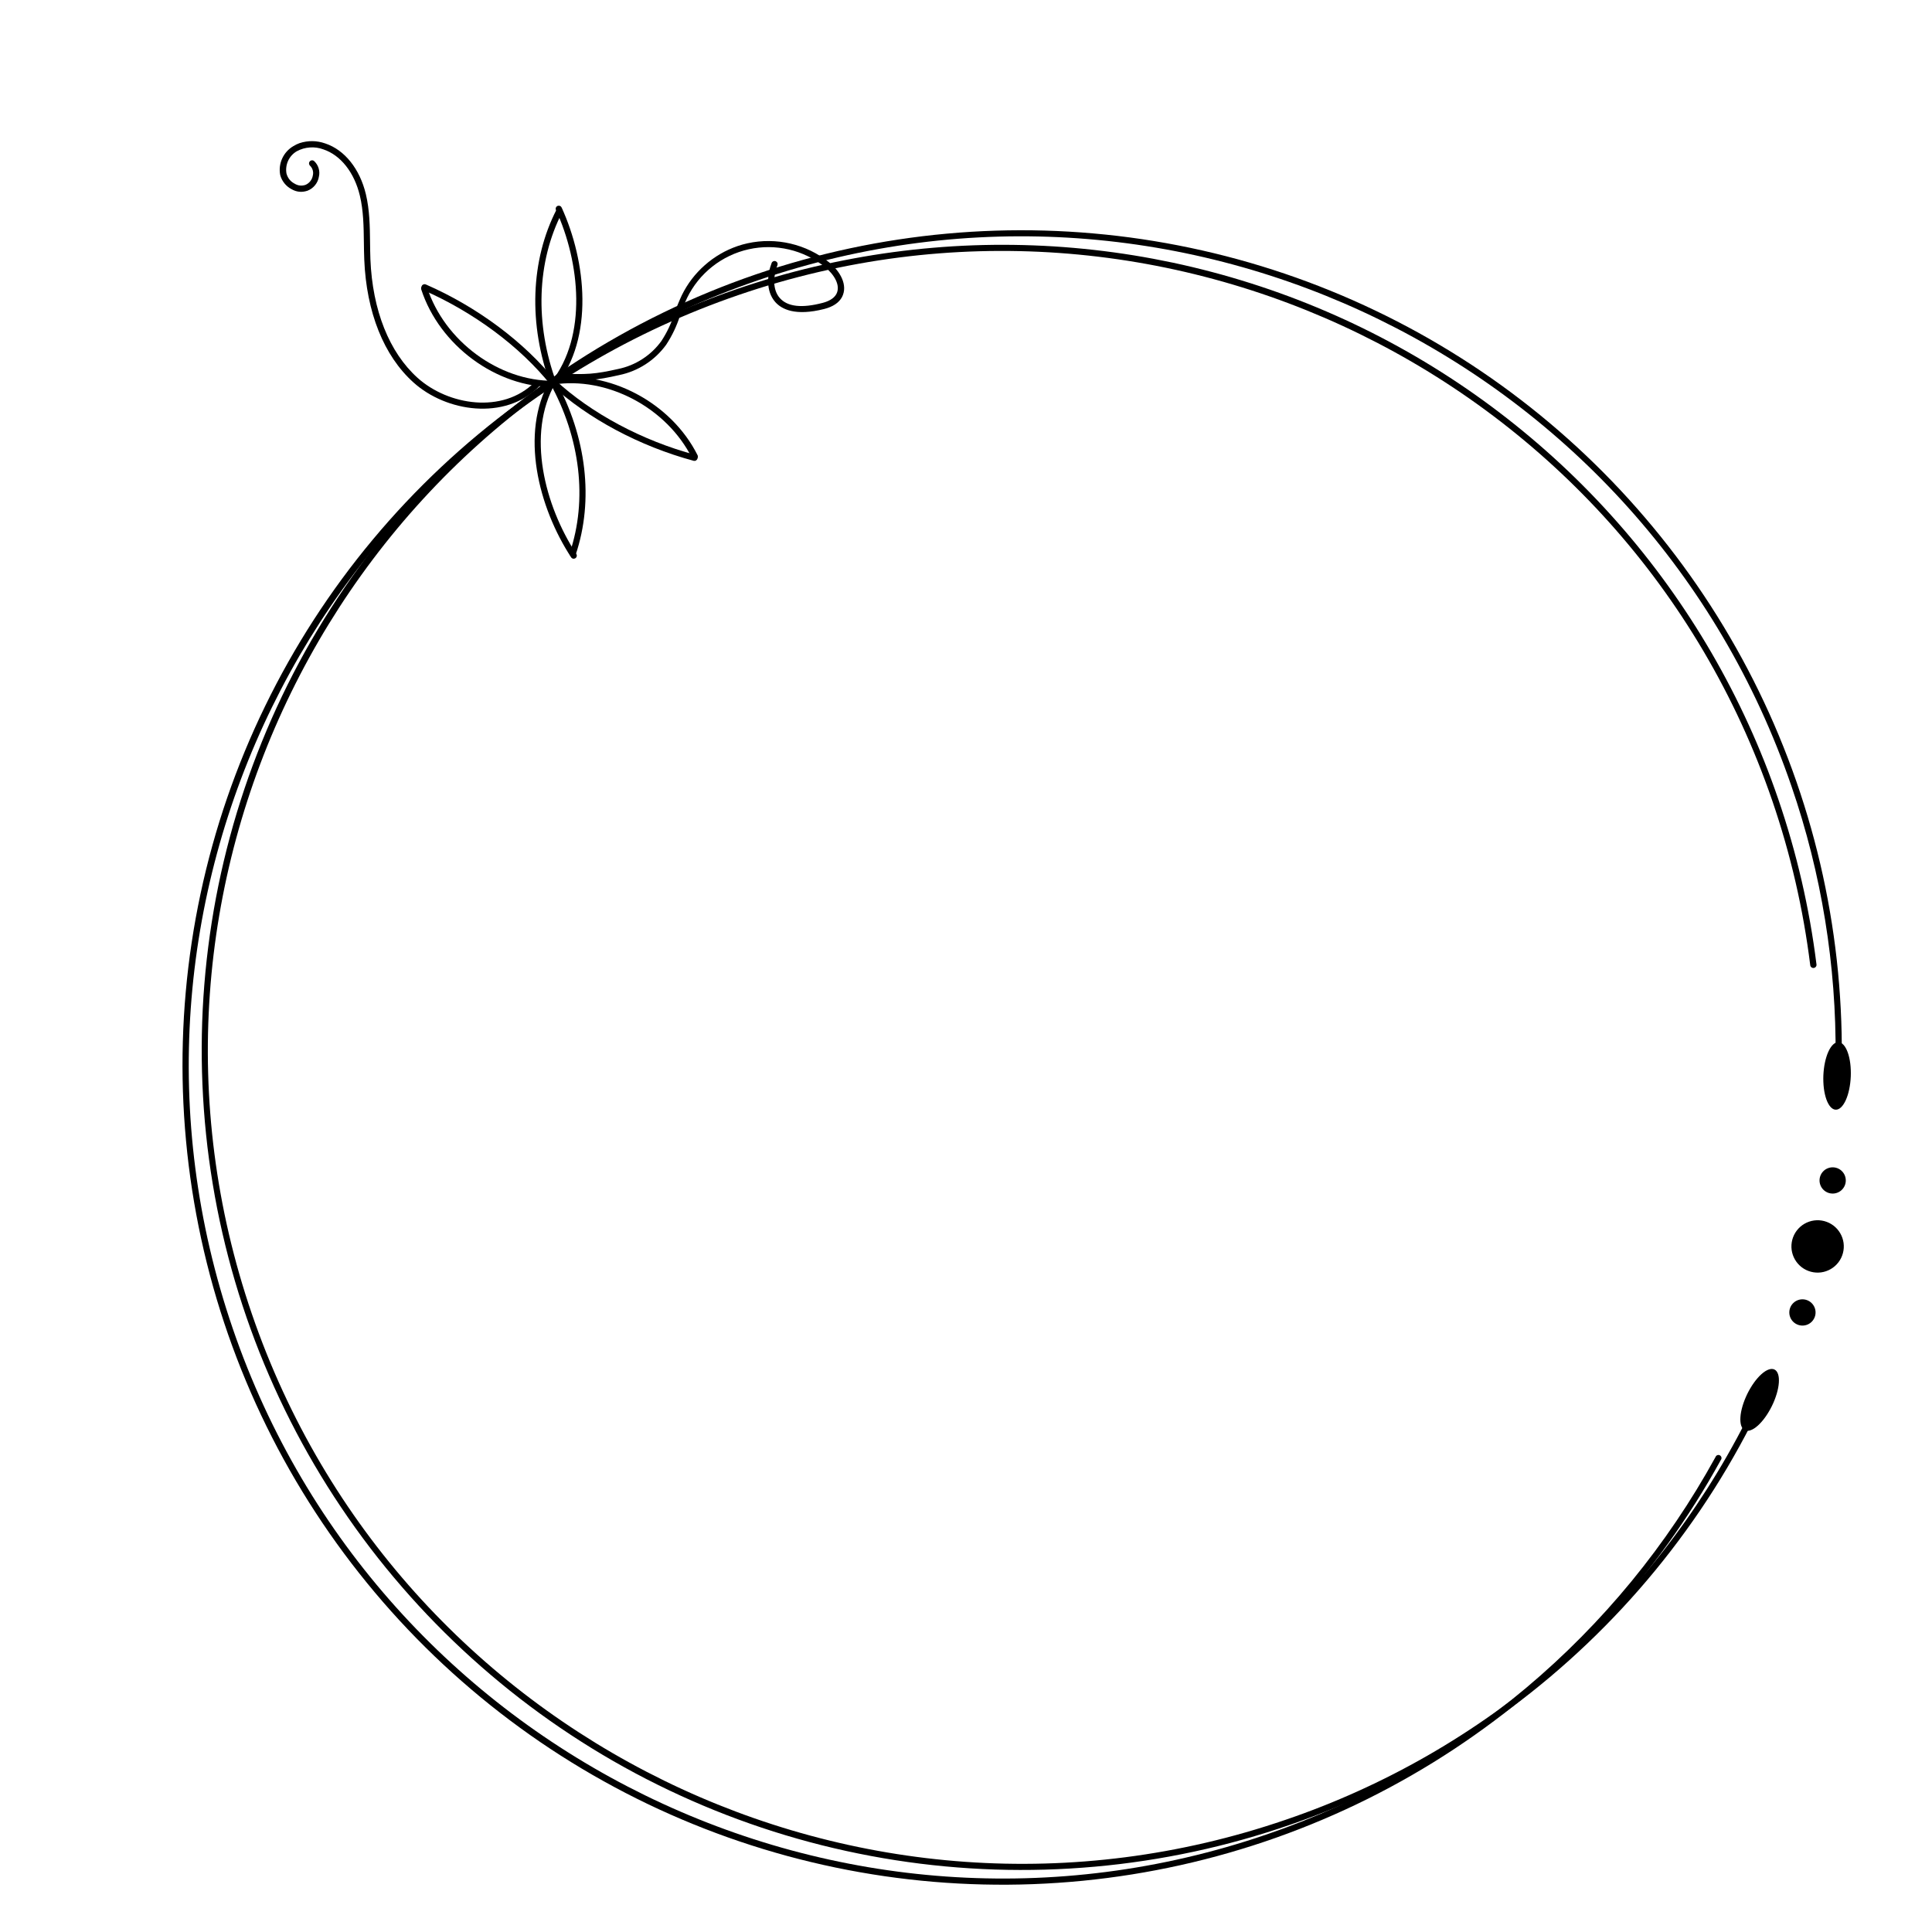 <svg xmlns="http://www.w3.org/2000/svg" xmlns:xlink="http://www.w3.org/1999/xlink" width="500" zoomAndPan="magnify" viewBox="0 0 375 375" height="500" preserveAspectRatio="xMidYMid meet" version="1.0"><defs><clipPath id="74ae5ab5f6"><path d="M 35 47 L 353 47 L 353 366 L 35 366 Z M 35 47 " clip-rule="nonzero"/></clipPath><clipPath id="e1382eae89"><path d="M 413.012 314.402 L 87.367 426.039 L -37.891 60.664 L 287.754 -50.977 Z M 413.012 314.402 " clip-rule="nonzero"/></clipPath><clipPath id="6db5b2799f"><path d="M 413.012 314.402 L 87.367 426.039 L -37.891 60.664 L 287.754 -50.977 Z M 413.012 314.402 " clip-rule="nonzero"/></clipPath><clipPath id="6fcb0f2b32"><path d="M 413.012 314.402 L 87.367 426.039 L -37.891 60.664 L 287.754 -50.977 Z M 413.012 314.402 " clip-rule="nonzero"/></clipPath><clipPath id="11f9e3d309"><path d="M 39 44 L 358 44 L 358 363 L 39 363 Z M 39 44 " clip-rule="nonzero"/></clipPath><clipPath id="7ba3232b8a"><path d="M 413.012 314.402 L 87.367 426.039 L -37.891 60.664 L 287.754 -50.977 Z M 413.012 314.402 " clip-rule="nonzero"/></clipPath><clipPath id="0f6aea5e09"><path d="M 413.012 314.402 L 87.367 426.039 L -37.891 60.664 L 287.754 -50.977 Z M 413.012 314.402 " clip-rule="nonzero"/></clipPath><clipPath id="e45439c4bd"><path d="M 413.012 314.402 L 87.367 426.039 L -37.891 60.664 L 287.754 -50.977 Z M 413.012 314.402 " clip-rule="nonzero"/></clipPath><clipPath id="398306c29b"><path d="M 337 265 L 346 265 L 346 278 L 337 278 Z M 337 265 " clip-rule="nonzero"/></clipPath><clipPath id="ffc7dc7ded"><path d="M 413.012 314.402 L 87.367 426.039 L -37.891 60.664 L 287.754 -50.977 Z M 413.012 314.402 " clip-rule="nonzero"/></clipPath><clipPath id="12e9ec50c5"><path d="M 413.012 314.402 L 87.367 426.039 L -37.891 60.664 L 287.754 -50.977 Z M 413.012 314.402 " clip-rule="nonzero"/></clipPath><clipPath id="9995878c67"><path d="M 413.012 314.402 L 87.367 426.039 L -37.891 60.664 L 287.754 -50.977 Z M 413.012 314.402 " clip-rule="nonzero"/></clipPath><clipPath id="14b0afaee0"><path d="M 353 202 L 360 202 L 360 216 L 353 216 Z M 353 202 " clip-rule="nonzero"/></clipPath><clipPath id="07aed1c46f"><path d="M 413.012 314.402 L 87.367 426.039 L -37.891 60.664 L 287.754 -50.977 Z M 413.012 314.402 " clip-rule="nonzero"/></clipPath><clipPath id="c2424c8479"><path d="M 413.012 314.402 L 87.367 426.039 L -37.891 60.664 L 287.754 -50.977 Z M 413.012 314.402 " clip-rule="nonzero"/></clipPath><clipPath id="846668243f"><path d="M 413.012 314.402 L 87.367 426.039 L -37.891 60.664 L 287.754 -50.977 Z M 413.012 314.402 " clip-rule="nonzero"/></clipPath><clipPath id="3d455bec04"><path d="M 347 236 L 358 236 L 358 248 L 347 248 Z M 347 236 " clip-rule="nonzero"/></clipPath><clipPath id="e4e37e6e74"><path d="M 413.012 314.402 L 87.367 426.039 L -37.891 60.664 L 287.754 -50.977 Z M 413.012 314.402 " clip-rule="nonzero"/></clipPath><clipPath id="e813afdc23"><path d="M 413.012 314.402 L 87.367 426.039 L -37.891 60.664 L 287.754 -50.977 Z M 413.012 314.402 " clip-rule="nonzero"/></clipPath><clipPath id="d320443888"><path d="M 413.012 314.402 L 87.367 426.039 L -37.891 60.664 L 287.754 -50.977 Z M 413.012 314.402 " clip-rule="nonzero"/></clipPath><clipPath id="c688ada049"><path d="M 347 252 L 353 252 L 353 258 L 347 258 Z M 347 252 " clip-rule="nonzero"/></clipPath><clipPath id="3b7353f21e"><path d="M 413.012 314.402 L 87.367 426.039 L -37.891 60.664 L 287.754 -50.977 Z M 413.012 314.402 " clip-rule="nonzero"/></clipPath><clipPath id="137965ccbf"><path d="M 413.012 314.402 L 87.367 426.039 L -37.891 60.664 L 287.754 -50.977 Z M 413.012 314.402 " clip-rule="nonzero"/></clipPath><clipPath id="63c444cd56"><path d="M 413.012 314.402 L 87.367 426.039 L -37.891 60.664 L 287.754 -50.977 Z M 413.012 314.402 " clip-rule="nonzero"/></clipPath><clipPath id="3fe45f7255"><path d="M 353 226 L 359 226 L 359 232 L 353 232 Z M 353 226 " clip-rule="nonzero"/></clipPath><clipPath id="023ecca223"><path d="M 413.012 314.402 L 87.367 426.039 L -37.891 60.664 L 287.754 -50.977 Z M 413.012 314.402 " clip-rule="nonzero"/></clipPath><clipPath id="3ebcce9900"><path d="M 413.012 314.402 L 87.367 426.039 L -37.891 60.664 L 287.754 -50.977 Z M 413.012 314.402 " clip-rule="nonzero"/></clipPath><clipPath id="4df8e78b81"><path d="M 413.012 314.402 L 87.367 426.039 L -37.891 60.664 L 287.754 -50.977 Z M 413.012 314.402 " clip-rule="nonzero"/></clipPath><clipPath id="612bd68e18"><path d="M 106 73 L 136 73 L 136 90 L 106 90 Z M 106 73 " clip-rule="nonzero"/></clipPath><clipPath id="395bf68e15"><path d="M 413.012 314.402 L 87.367 426.039 L -37.891 60.664 L 287.754 -50.977 Z M 413.012 314.402 " clip-rule="nonzero"/></clipPath><clipPath id="6eb7be4a4b"><path d="M 413.012 314.402 L 87.367 426.039 L -37.891 60.664 L 287.754 -50.977 Z M 413.012 314.402 " clip-rule="nonzero"/></clipPath><clipPath id="90aeff6f85"><path d="M 413.012 314.402 L 87.367 426.039 L -37.891 60.664 L 287.754 -50.977 Z M 413.012 314.402 " clip-rule="nonzero"/></clipPath><clipPath id="7cb314351a"><path d="M 106 73 L 114 73 L 114 109 L 106 109 Z M 106 73 " clip-rule="nonzero"/></clipPath><clipPath id="44da288bbd"><path d="M 413.012 314.402 L 87.367 426.039 L -37.891 60.664 L 287.754 -50.977 Z M 413.012 314.402 " clip-rule="nonzero"/></clipPath><clipPath id="ea10e80a9b"><path d="M 413.012 314.402 L 87.367 426.039 L -37.891 60.664 L 287.754 -50.977 Z M 413.012 314.402 " clip-rule="nonzero"/></clipPath><clipPath id="f5d625fb68"><path d="M 413.012 314.402 L 87.367 426.039 L -37.891 60.664 L 287.754 -50.977 Z M 413.012 314.402 " clip-rule="nonzero"/></clipPath><clipPath id="d54e19918e"><path d="M 103 73 L 112 73 L 112 109 L 103 109 Z M 103 73 " clip-rule="nonzero"/></clipPath><clipPath id="1cbdaeeb48"><path d="M 413.012 314.402 L 87.367 426.039 L -37.891 60.664 L 287.754 -50.977 Z M 413.012 314.402 " clip-rule="nonzero"/></clipPath><clipPath id="0913d959e7"><path d="M 413.012 314.402 L 87.367 426.039 L -37.891 60.664 L 287.754 -50.977 Z M 413.012 314.402 " clip-rule="nonzero"/></clipPath><clipPath id="ceb9855a31"><path d="M 413.012 314.402 L 87.367 426.039 L -37.891 60.664 L 287.754 -50.977 Z M 413.012 314.402 " clip-rule="nonzero"/></clipPath><clipPath id="5c6a032408"><path d="M 81 55 L 109 55 L 109 76 L 81 76 Z M 81 55 " clip-rule="nonzero"/></clipPath><clipPath id="65fd35d0cb"><path d="M 413.012 314.402 L 87.367 426.039 L -37.891 60.664 L 287.754 -50.977 Z M 413.012 314.402 " clip-rule="nonzero"/></clipPath><clipPath id="95ee160010"><path d="M 413.012 314.402 L 87.367 426.039 L -37.891 60.664 L 287.754 -50.977 Z M 413.012 314.402 " clip-rule="nonzero"/></clipPath><clipPath id="2d72b2fcee"><path d="M 413.012 314.402 L 87.367 426.039 L -37.891 60.664 L 287.754 -50.977 Z M 413.012 314.402 " clip-rule="nonzero"/></clipPath><clipPath id="e36f2372d2"><path d="M 103 40 L 110 40 L 110 76 L 103 76 Z M 103 40 " clip-rule="nonzero"/></clipPath><clipPath id="642f79c8c4"><path d="M 413.012 314.402 L 87.367 426.039 L -37.891 60.664 L 287.754 -50.977 Z M 413.012 314.402 " clip-rule="nonzero"/></clipPath><clipPath id="01edfe266c"><path d="M 413.012 314.402 L 87.367 426.039 L -37.891 60.664 L 287.754 -50.977 Z M 413.012 314.402 " clip-rule="nonzero"/></clipPath><clipPath id="faaf7bc401"><path d="M 413.012 314.402 L 87.367 426.039 L -37.891 60.664 L 287.754 -50.977 Z M 413.012 314.402 " clip-rule="nonzero"/></clipPath><clipPath id="363fab3144"><path d="M 106 39 L 114 39 L 114 76 L 106 76 Z M 106 39 " clip-rule="nonzero"/></clipPath><clipPath id="44d9040c2d"><path d="M 413.012 314.402 L 87.367 426.039 L -37.891 60.664 L 287.754 -50.977 Z M 413.012 314.402 " clip-rule="nonzero"/></clipPath><clipPath id="0a14330f96"><path d="M 413.012 314.402 L 87.367 426.039 L -37.891 60.664 L 287.754 -50.977 Z M 413.012 314.402 " clip-rule="nonzero"/></clipPath><clipPath id="f540a54f10"><path d="M 413.012 314.402 L 87.367 426.039 L -37.891 60.664 L 287.754 -50.977 Z M 413.012 314.402 " clip-rule="nonzero"/></clipPath><clipPath id="50d7d01cc6"><path d="M 54 27 L 105 27 L 105 80 L 54 80 Z M 54 27 " clip-rule="nonzero"/></clipPath><clipPath id="6d73c3ddeb"><path d="M 413.012 314.402 L 87.367 426.039 L -37.891 60.664 L 287.754 -50.977 Z M 413.012 314.402 " clip-rule="nonzero"/></clipPath><clipPath id="2d8a523219"><path d="M 413.012 314.402 L 87.367 426.039 L -37.891 60.664 L 287.754 -50.977 Z M 413.012 314.402 " clip-rule="nonzero"/></clipPath><clipPath id="dea998e10f"><path d="M 413.012 314.402 L 87.367 426.039 L -37.891 60.664 L 287.754 -50.977 Z M 413.012 314.402 " clip-rule="nonzero"/></clipPath><clipPath id="8196f30e4e"><path d="M 107 46 L 164 46 L 164 74 L 107 74 Z M 107 46 " clip-rule="nonzero"/></clipPath><clipPath id="56a568614d"><path d="M 413.012 314.402 L 87.367 426.039 L -37.891 60.664 L 287.754 -50.977 Z M 413.012 314.402 " clip-rule="nonzero"/></clipPath><clipPath id="d2a33cc117"><path d="M 413.012 314.402 L 87.367 426.039 L -37.891 60.664 L 287.754 -50.977 Z M 413.012 314.402 " clip-rule="nonzero"/></clipPath><clipPath id="8df6f6aa01"><path d="M 413.012 314.402 L 87.367 426.039 L -37.891 60.664 L 287.754 -50.977 Z M 413.012 314.402 " clip-rule="nonzero"/></clipPath></defs><g clip-path="url(#74ae5ab5f6)"><g clip-path="url(#e1382eae89)"><g clip-path="url(#6db5b2799f)"><g clip-path="url(#6fcb0f2b32)"><path fill="#000000" d="M 142.984 56.117 C 145.449 55.273 147.934 54.488 150.434 53.766 C 152.938 53.043 155.457 52.383 157.988 51.785 C 160.523 51.184 163.074 50.648 165.633 50.176 C 168.195 49.699 170.766 49.289 173.348 48.941 C 175.93 48.594 178.516 48.309 181.113 48.09 C 183.707 47.867 186.305 47.711 188.91 47.617 C 191.512 47.523 194.117 47.496 196.719 47.531 C 199.324 47.566 201.926 47.664 204.527 47.824 C 207.125 47.988 209.719 48.215 212.309 48.504 C 214.895 48.793 217.477 49.148 220.047 49.562 C 222.617 49.98 225.176 50.461 227.727 51 C 230.273 51.543 232.805 52.148 235.324 52.816 C 237.84 53.48 240.34 54.211 242.824 55 C 245.305 55.789 247.766 56.637 250.207 57.547 C 252.648 58.457 255.062 59.426 257.457 60.457 C 259.852 61.484 262.215 62.57 264.555 63.715 C 266.895 64.859 269.203 66.062 271.484 67.32 C 273.766 68.578 276.016 69.895 278.23 71.262 C 280.445 72.629 282.625 74.055 284.773 75.527 C 286.918 77.004 289.027 78.531 291.098 80.113 C 293.168 81.691 295.199 83.32 297.191 85 C 299.184 86.68 301.133 88.406 303.039 90.18 C 304.945 91.953 306.805 93.773 308.625 95.641 C 310.441 97.508 312.211 99.418 313.934 101.371 C 315.656 103.324 317.332 105.316 318.957 107.352 C 320.582 109.387 322.156 111.461 323.68 113.574 C 325.203 115.688 326.672 117.836 328.09 120.02 C 329.508 122.207 330.871 124.422 332.184 126.676 C 333.492 128.926 334.742 131.211 335.941 133.523 C 337.137 135.836 338.277 138.176 339.359 140.547 C 340.441 142.914 341.465 145.309 342.43 147.73 C 343.395 150.148 344.297 152.59 345.141 155.055 C 348.73 165.512 351.211 176.223 352.578 187.191 C 352.602 187.359 352.559 187.512 352.457 187.645 C 352.355 187.777 352.219 187.855 352.051 187.879 C 351.883 187.898 351.734 187.859 351.598 187.754 C 351.465 187.652 351.387 187.516 351.367 187.348 C 350.012 176.461 347.562 165.824 344.008 155.445 C 315.766 73.059 225.758 29.012 143.375 57.254 C 60.988 85.496 16.941 175.504 45.184 257.887 C 73.426 340.27 163.434 384.32 245.816 356.078 C 250.414 354.508 254.93 352.727 259.359 350.738 C 263.793 348.75 268.121 346.562 272.352 344.172 C 276.582 341.785 280.691 339.207 284.684 336.438 C 288.672 333.668 292.527 330.723 296.246 327.594 C 299.965 324.469 303.531 321.18 306.945 317.723 C 310.359 314.27 313.605 310.664 316.688 306.91 C 319.766 303.152 322.668 299.262 325.387 295.238 C 328.109 291.215 330.637 287.074 332.977 282.816 C 333.004 282.734 333.051 282.66 333.109 282.594 C 333.172 282.531 333.246 282.48 333.328 282.449 C 333.41 282.418 333.496 282.406 333.586 282.41 C 333.672 282.418 333.758 282.441 333.832 282.484 C 333.91 282.527 333.977 282.586 334.027 282.656 C 334.082 282.73 334.117 282.809 334.133 282.895 C 334.148 282.984 334.145 283.07 334.125 283.156 C 334.102 283.242 334.062 283.32 334.008 283.387 C 332.457 286.207 330.824 288.977 329.105 291.695 C 327.387 294.414 325.586 297.078 323.707 299.688 C 321.828 302.297 319.871 304.848 317.836 307.34 C 315.801 309.832 313.691 312.258 311.512 314.621 C 309.328 316.984 307.078 319.281 304.758 321.508 C 302.438 323.734 300.051 325.891 297.598 327.973 C 295.148 330.055 292.637 332.059 290.062 333.988 C 287.488 335.918 284.859 337.77 282.176 339.539 C 279.488 341.312 276.754 343 273.965 344.602 C 271.176 346.207 268.344 347.727 265.465 349.16 C 262.582 350.594 259.664 351.938 256.703 353.191 C 253.742 354.449 250.742 355.613 247.711 356.688 C 244.68 357.762 241.617 358.742 238.527 359.629 C 235.434 360.52 232.32 361.312 229.18 362.012 C 226.039 362.711 222.883 363.316 219.707 363.824 C 216.531 364.332 213.344 364.742 210.141 365.059 C 206.941 365.371 203.73 365.59 200.52 365.711 C 197.305 365.832 194.09 365.852 190.875 365.777 C 187.656 365.703 184.445 365.531 181.242 365.262 C 178.035 364.992 174.844 364.625 171.66 364.164 C 168.477 363.699 165.309 363.141 162.16 362.484 C 159.012 361.832 155.887 361.082 152.781 360.238 C 149.68 359.391 146.602 358.453 143.555 357.422 C 140.508 356.391 137.496 355.27 134.52 354.055 C 131.539 352.844 128.602 351.539 125.699 350.148 C 122.801 348.754 119.945 347.277 117.137 345.711 C 114.324 344.148 111.566 342.5 108.855 340.766 C 106.145 339.035 103.488 337.223 100.891 335.328 C 98.289 333.434 95.75 331.465 93.27 329.418 C 90.789 327.367 88.371 325.25 86.02 323.055 C 83.668 320.859 81.383 318.598 79.168 316.266 C 76.953 313.934 74.812 311.535 72.742 309.074 C 70.672 306.609 68.68 304.086 66.762 301.504 C 64.844 298.922 63.008 296.281 61.254 293.59 C 59.496 290.895 57.824 288.148 56.23 285.352 C 54.641 282.555 53.137 279.715 51.719 276.828 C 50.301 273.941 48.973 271.012 47.734 268.047 C 46.492 265.078 45.344 262.074 44.285 259.039 C 43.227 256 42.262 252.934 41.387 249.836 C 40.516 246.742 39.738 243.621 39.055 240.48 C 38.371 237.336 37.785 234.176 37.293 230.996 C 36.801 227.816 36.406 224.625 36.109 221.426 C 35.809 218.223 35.609 215.012 35.504 211.797 C 35.402 208.582 35.395 205.367 35.488 202.152 C 35.578 198.938 35.766 195.727 36.055 192.523 C 36.34 189.32 36.723 186.129 37.203 182.949 C 37.68 179.766 38.258 176.605 38.93 173.457 C 39.598 170.312 40.367 167.191 41.227 164.09 C 42.086 160.992 43.039 157.922 44.086 154.879 C 45.133 151.84 46.273 148.832 47.5 145.859 C 48.73 142.887 50.047 139.953 51.457 137.062 C 52.863 134.168 54.355 131.32 55.934 128.52 C 57.516 125.719 59.176 122.965 60.922 120.266 C 62.672 117.562 64.496 114.918 66.402 112.328 C 68.309 109.738 70.293 107.207 72.355 104.738 C 74.414 102.266 76.547 99.863 78.754 97.52 C 80.961 95.18 83.234 92.91 85.578 90.707 C 87.922 88.504 90.332 86.371 92.805 84.316 C 95.277 82.258 97.809 80.281 100.402 78.375 C 102.996 76.473 105.645 74.648 108.348 72.906 C 111.051 71.164 113.805 69.504 116.609 67.93 C 119.414 66.355 122.262 64.863 125.156 63.461 C 128.051 62.059 130.984 60.746 133.961 59.52 C 136.934 58.297 139.941 57.16 142.984 56.117 Z M 142.984 56.117 " fill-opacity="1" fill-rule="nonzero"/></g></g></g></g><g clip-path="url(#11f9e3d309)"><g clip-path="url(#7ba3232b8a)"><g clip-path="url(#0f6aea5e09)"><g clip-path="url(#e45439c4bd)"><path fill="#000000" d="M 146.691 53.266 C 149.688 52.238 152.711 51.305 155.766 50.461 C 158.82 49.613 161.895 48.859 164.992 48.199 C 168.09 47.539 171.207 46.969 174.336 46.496 C 177.469 46.02 180.613 45.637 183.766 45.352 C 186.922 45.062 190.082 44.867 193.25 44.77 C 196.414 44.668 199.582 44.664 202.75 44.754 C 205.914 44.844 209.074 45.027 212.23 45.309 C 215.387 45.586 218.531 45.957 221.664 46.422 C 224.797 46.891 227.914 47.449 231.016 48.102 C 234.113 48.754 237.191 49.496 240.25 50.332 C 243.305 51.168 246.332 52.094 249.332 53.109 C 252.332 54.125 255.301 55.23 258.234 56.426 C 261.168 57.617 264.066 58.898 266.922 60.266 C 269.781 61.629 272.598 63.082 275.367 64.613 C 278.141 66.148 280.863 67.766 283.539 69.461 C 286.215 71.156 288.836 72.934 291.406 74.785 C 293.973 76.641 296.484 78.566 298.941 80.57 C 301.395 82.574 303.785 84.648 306.117 86.793 C 308.445 88.941 310.711 91.152 312.91 93.434 C 315.109 95.715 317.234 98.059 319.293 100.469 C 321.352 102.875 323.336 105.344 325.25 107.871 C 327.16 110.395 328.992 112.977 330.75 115.613 C 332.508 118.25 334.184 120.934 335.781 123.672 C 337.379 126.406 338.891 129.188 340.324 132.016 C 341.754 134.84 343.098 137.707 344.359 140.613 C 345.617 143.52 346.789 146.461 347.875 149.438 C 348.961 152.414 349.953 155.422 350.859 158.457 C 351.766 161.492 352.578 164.555 353.301 167.637 C 354.023 170.723 354.652 173.824 355.188 176.945 C 355.727 180.07 356.168 183.203 356.52 186.352 C 356.867 189.5 357.125 192.656 357.285 195.82 C 357.449 198.984 357.516 202.148 357.488 205.316 C 357.484 205.484 357.426 205.625 357.309 205.742 C 357.188 205.855 357.047 205.914 356.879 205.914 C 356.715 205.91 356.574 205.852 356.457 205.73 C 356.34 205.613 356.285 205.473 356.285 205.305 C 356.371 196.344 355.691 187.438 354.254 178.59 C 352.816 169.742 350.641 161.082 347.723 152.605 C 319.48 70.219 229.473 26.172 147.09 54.414 C 64.707 82.656 20.645 172.648 48.887 255.031 C 77.129 337.418 167.133 381.469 249.523 353.223 C 254.305 351.594 259 349.738 263.602 347.656 C 268.207 345.574 272.699 343.277 277.082 340.762 C 281.465 338.246 285.715 335.527 289.836 332.602 C 293.957 329.676 297.926 326.559 301.746 323.25 C 305.566 319.945 309.219 316.461 312.699 312.801 C 316.184 309.141 319.484 305.32 322.598 301.34 C 325.715 297.363 328.629 293.242 331.348 288.984 C 334.066 284.723 336.57 280.344 338.867 275.844 C 338.941 275.695 339.059 275.594 339.215 275.543 C 339.375 275.492 339.527 275.504 339.676 275.582 C 339.82 275.656 339.922 275.773 339.973 275.93 C 340.023 276.09 340.012 276.242 339.934 276.387 C 338.457 279.273 336.891 282.109 335.242 284.898 C 333.59 287.688 331.855 290.422 330.035 293.105 C 328.219 295.785 326.32 298.41 324.34 300.977 C 322.363 303.543 320.309 306.047 318.176 308.488 C 316.043 310.93 313.84 313.305 311.562 315.609 C 309.285 317.918 306.941 320.152 304.527 322.316 C 302.117 324.48 299.641 326.566 297.098 328.578 C 294.559 330.59 291.957 332.523 289.297 334.375 C 286.641 336.23 283.926 338 281.16 339.688 C 278.395 341.375 275.578 342.977 272.711 344.488 C 269.848 346.004 266.941 347.434 263.988 348.77 C 261.035 350.105 258.047 351.355 255.02 352.508 C 251.988 353.664 248.93 354.727 245.836 355.691 C 242.742 356.66 239.625 357.535 236.477 358.312 C 233.332 359.09 230.164 359.77 226.977 360.352 C 223.789 360.938 220.586 361.422 217.371 361.812 C 214.152 362.199 210.926 362.488 207.691 362.68 C 204.457 362.871 201.219 362.965 197.977 362.957 C 194.734 362.953 191.5 362.848 188.266 362.641 C 185.031 362.438 181.805 362.133 178.59 361.734 C 175.371 361.332 172.172 360.832 168.988 360.234 C 165.801 359.637 162.637 358.945 159.496 358.156 C 156.352 357.363 153.234 356.48 150.145 355.5 C 147.059 354.52 144 353.445 140.977 352.277 C 137.953 351.109 134.969 349.852 132.023 348.5 C 129.078 347.152 126.176 345.715 123.316 344.188 C 120.457 342.66 117.648 341.047 114.887 339.348 C 112.129 337.648 109.422 335.867 106.77 334.004 C 104.121 332.141 101.527 330.199 98.996 328.176 C 96.465 326.152 93.996 324.055 91.59 321.883 C 89.188 319.711 86.852 317.465 84.582 315.148 C 82.316 312.836 80.121 310.453 78 308 C 75.879 305.551 73.832 303.039 71.863 300.465 C 69.898 297.891 68.008 295.258 66.203 292.566 C 64.395 289.879 62.672 287.137 61.031 284.34 C 59.391 281.547 57.836 278.703 56.371 275.812 C 54.906 272.922 53.527 269.988 52.242 267.016 C 50.953 264.043 49.758 261.031 48.656 257.984 C 47.555 254.938 46.543 251.859 45.629 248.75 C 44.715 245.641 43.895 242.508 43.172 239.348 C 42.445 236.188 41.82 233.012 41.293 229.812 C 40.762 226.617 40.328 223.406 39.996 220.18 C 39.664 216.957 39.43 213.727 39.293 210.488 C 39.156 207.25 39.121 204.012 39.18 200.773 C 39.242 197.531 39.402 194.297 39.664 191.066 C 39.922 187.836 40.281 184.617 40.738 181.406 C 41.195 178.199 41.746 175.008 42.398 171.832 C 43.051 168.656 43.797 165.508 44.641 162.379 C 45.484 159.246 46.422 156.148 47.457 153.074 C 48.488 150.004 49.617 146.969 50.836 143.965 C 52.051 140.961 53.363 137.996 54.762 135.074 C 56.16 132.152 57.648 129.273 59.223 126.441 C 60.801 123.609 62.461 120.828 64.207 118.098 C 65.953 115.367 67.777 112.691 69.688 110.074 C 71.598 107.453 73.582 104.898 75.648 102.398 C 77.715 99.902 79.852 97.469 82.066 95.102 C 84.281 92.734 86.562 90.438 88.918 88.211 C 91.273 85.984 93.691 83.828 96.176 81.75 C 98.664 79.672 101.211 77.668 103.816 75.746 C 106.426 73.82 109.09 71.977 111.809 70.219 C 114.531 68.457 117.301 66.777 120.125 65.188 C 122.949 63.594 125.816 62.09 128.73 60.676 C 131.645 59.258 134.602 57.93 137.598 56.695 C 140.594 55.461 143.625 54.316 146.691 53.266 Z M 146.691 53.266 " fill-opacity="1" fill-rule="nonzero"/></g></g></g></g><g clip-path="url(#398306c29b)"><g clip-path="url(#ffc7dc7ded)"><g clip-path="url(#12e9ec50c5)"><g clip-path="url(#9995878c67)"><path fill="#000000" d="M 338.66 277.605 C 338.504 277.531 338.367 277.418 338.25 277.266 C 338.133 277.113 338.039 276.93 337.965 276.711 C 337.895 276.492 337.844 276.242 337.82 275.965 C 337.793 275.688 337.793 275.383 337.816 275.055 C 337.836 274.727 337.883 274.383 337.953 274.016 C 338.023 273.652 338.117 273.277 338.23 272.891 C 338.348 272.504 338.48 272.113 338.637 271.719 C 338.793 271.324 338.965 270.934 339.152 270.547 C 339.344 270.16 339.543 269.785 339.762 269.422 C 339.977 269.055 340.203 268.711 340.438 268.383 C 340.672 268.055 340.914 267.75 341.156 267.473 C 341.402 267.191 341.645 266.945 341.891 266.727 C 342.137 266.504 342.375 266.32 342.613 266.168 C 342.848 266.02 343.074 265.906 343.293 265.828 C 343.508 265.75 343.715 265.711 343.902 265.711 C 344.094 265.711 344.27 265.75 344.426 265.828 C 344.582 265.902 344.719 266.016 344.836 266.168 C 344.953 266.32 345.047 266.504 345.121 266.723 C 345.195 266.941 345.242 267.191 345.27 267.469 C 345.293 267.75 345.293 268.051 345.273 268.379 C 345.25 268.707 345.203 269.055 345.133 269.418 C 345.062 269.781 344.969 270.156 344.855 270.543 C 344.738 270.93 344.605 271.32 344.449 271.715 C 344.297 272.109 344.125 272.5 343.934 272.887 C 343.746 273.273 343.543 273.648 343.324 274.012 C 343.109 274.379 342.883 274.723 342.648 275.051 C 342.414 275.379 342.176 275.684 341.93 275.961 C 341.684 276.242 341.441 276.488 341.195 276.711 C 340.949 276.93 340.711 277.113 340.473 277.266 C 340.238 277.414 340.012 277.531 339.793 277.605 C 339.578 277.684 339.375 277.723 339.184 277.723 C 338.992 277.723 338.816 277.684 338.66 277.605 Z M 338.66 277.605 " fill-opacity="1" fill-rule="nonzero"/></g></g></g></g><g clip-path="url(#14b0afaee0)"><g clip-path="url(#07aed1c46f)"><g clip-path="url(#c2424c8479)"><g clip-path="url(#846668243f)"><path fill="#000000" d="M 356.301 215.387 C 356.125 215.383 355.953 215.332 355.785 215.242 C 355.621 215.148 355.457 215.02 355.305 214.848 C 355.148 214.676 355.004 214.469 354.871 214.223 C 354.734 213.977 354.609 213.699 354.5 213.391 C 354.391 213.082 354.293 212.746 354.211 212.383 C 354.129 212.023 354.062 211.641 354.012 211.242 C 353.961 210.84 353.93 210.43 353.914 210.004 C 353.895 209.582 353.898 209.156 353.914 208.727 C 353.934 208.297 353.969 207.871 354.02 207.449 C 354.07 207.027 354.137 206.621 354.223 206.227 C 354.305 205.832 354.402 205.457 354.516 205.105 C 354.625 204.75 354.75 204.426 354.887 204.125 C 355.023 203.824 355.168 203.559 355.324 203.328 C 355.48 203.094 355.641 202.898 355.809 202.742 C 355.977 202.582 356.148 202.465 356.324 202.387 C 356.496 202.312 356.672 202.277 356.848 202.285 C 357.02 202.293 357.191 202.34 357.359 202.434 C 357.527 202.523 357.688 202.652 357.844 202.824 C 358 202.996 358.145 203.203 358.277 203.449 C 358.414 203.695 358.535 203.973 358.648 204.281 C 358.758 204.59 358.855 204.926 358.938 205.289 C 359.02 205.648 359.086 206.031 359.137 206.43 C 359.184 206.832 359.219 207.242 359.234 207.668 C 359.25 208.09 359.25 208.516 359.234 208.945 C 359.215 209.379 359.18 209.801 359.129 210.223 C 359.078 210.645 359.008 211.051 358.926 211.445 C 358.844 211.84 358.746 212.215 358.633 212.57 C 358.52 212.922 358.398 213.25 358.262 213.547 C 358.125 213.848 357.98 214.113 357.824 214.344 C 357.668 214.578 357.508 214.773 357.34 214.934 C 357.172 215.09 357 215.207 356.824 215.285 C 356.648 215.359 356.477 215.395 356.301 215.387 Z M 356.301 215.387 " fill-opacity="1" fill-rule="nonzero"/></g></g></g></g><g clip-path="url(#3d455bec04)"><g clip-path="url(#e4e37e6e74)"><g clip-path="url(#e813afdc23)"><g clip-path="url(#d320443888)"><path fill="#000000" d="M 347.988 243.578 C 347.879 243.262 347.805 242.941 347.758 242.609 C 347.715 242.277 347.703 241.945 347.723 241.613 C 347.746 241.281 347.797 240.953 347.883 240.629 C 347.969 240.309 348.086 239.996 348.23 239.695 C 348.379 239.395 348.555 239.113 348.754 238.848 C 348.957 238.582 349.184 238.34 349.434 238.117 C 349.684 237.898 349.953 237.703 350.242 237.535 C 350.531 237.367 350.832 237.23 351.148 237.121 C 351.465 237.012 351.789 236.938 352.117 236.891 C 352.449 236.848 352.781 236.836 353.113 236.855 C 353.449 236.879 353.773 236.93 354.098 237.016 C 354.422 237.102 354.73 237.219 355.031 237.363 C 355.332 237.512 355.613 237.688 355.879 237.887 C 356.145 238.09 356.387 238.316 356.609 238.566 C 356.828 238.816 357.023 239.086 357.191 239.375 C 357.359 239.664 357.496 239.965 357.605 240.281 C 357.715 240.598 357.789 240.922 357.836 241.25 C 357.879 241.582 357.891 241.914 357.871 242.246 C 357.848 242.582 357.797 242.91 357.711 243.23 C 357.625 243.555 357.508 243.863 357.363 244.164 C 357.215 244.465 357.043 244.746 356.84 245.012 C 356.637 245.277 356.41 245.52 356.16 245.742 C 355.91 245.961 355.641 246.156 355.352 246.324 C 355.062 246.492 354.762 246.629 354.445 246.738 C 354.129 246.848 353.805 246.922 353.477 246.969 C 353.145 247.012 352.812 247.023 352.48 247.004 C 352.148 246.984 351.82 246.93 351.496 246.844 C 351.172 246.758 350.863 246.641 350.562 246.496 C 350.262 246.348 349.98 246.176 349.715 245.973 C 349.449 245.77 349.207 245.543 348.984 245.293 C 348.766 245.043 348.57 244.773 348.402 244.484 C 348.234 244.195 348.098 243.895 347.988 243.578 Z M 347.988 243.578 " fill-opacity="1" fill-rule="nonzero"/></g></g></g></g><g clip-path="url(#c688ada049)"><g clip-path="url(#3b7353f21e)"><g clip-path="url(#137965ccbf)"><g clip-path="url(#63c444cd56)"><path fill="#000000" d="M 347.441 255.57 C 347.332 255.25 347.289 254.922 347.309 254.586 C 347.332 254.25 347.414 253.93 347.562 253.625 C 347.711 253.32 347.914 253.059 348.168 252.836 C 348.422 252.609 348.707 252.445 349.027 252.336 C 349.348 252.227 349.676 252.18 350.012 252.203 C 350.348 252.223 350.668 252.309 350.973 252.457 C 351.277 252.605 351.539 252.805 351.762 253.059 C 351.984 253.312 352.152 253.598 352.262 253.918 C 352.371 254.238 352.418 254.566 352.395 254.902 C 352.375 255.242 352.289 255.562 352.141 255.863 C 351.992 256.168 351.793 256.434 351.539 256.656 C 351.285 256.879 351 257.047 350.68 257.156 C 350.359 257.266 350.031 257.309 349.695 257.289 C 349.355 257.266 349.035 257.18 348.734 257.031 C 348.43 256.883 348.164 256.684 347.941 256.43 C 347.719 256.176 347.551 255.891 347.441 255.57 Z M 347.441 255.57 " fill-opacity="1" fill-rule="nonzero"/></g></g></g></g><g clip-path="url(#3fe45f7255)"><g clip-path="url(#023ecca223)"><g clip-path="url(#3ebcce9900)"><g clip-path="url(#4df8e78b81)"><path fill="#000000" d="M 353.309 229.949 C 353.199 229.629 353.156 229.301 353.176 228.965 C 353.199 228.629 353.281 228.309 353.43 228.004 C 353.578 227.699 353.781 227.438 354.035 227.211 C 354.285 226.988 354.574 226.824 354.895 226.715 C 355.211 226.605 355.539 226.559 355.879 226.582 C 356.215 226.602 356.535 226.688 356.84 226.836 C 357.141 226.984 357.406 227.184 357.629 227.438 C 357.852 227.691 358.02 227.977 358.129 228.297 C 358.238 228.617 358.281 228.945 358.262 229.281 C 358.242 229.621 358.156 229.941 358.008 230.242 C 357.859 230.547 357.656 230.809 357.406 231.035 C 357.152 231.258 356.863 231.422 356.547 231.531 C 356.227 231.641 355.898 231.688 355.559 231.664 C 355.223 231.645 354.902 231.559 354.598 231.41 C 354.297 231.262 354.031 231.062 353.809 230.809 C 353.586 230.555 353.418 230.27 353.309 229.949 Z M 353.309 229.949 " fill-opacity="1" fill-rule="nonzero"/></g></g></g></g><g clip-path="url(#612bd68e18)"><g clip-path="url(#395bf68e15)"><g clip-path="url(#6eb7be4a4b)"><g clip-path="url(#90aeff6f85)"><path fill="#000000" d="M 107.078 73.5 L 107.172 73.465 C 118.141 71.723 130.27 78.125 135.395 88.352 C 135.469 88.5 135.48 88.656 135.426 88.812 C 135.375 88.973 135.273 89.09 135.125 89.164 C 134.973 89.238 134.82 89.25 134.66 89.195 C 134.504 89.145 134.387 89.043 134.312 88.895 C 129.41 79.109 117.824 73 107.352 74.652 C 107.191 74.691 107.039 74.668 106.898 74.582 C 106.758 74.496 106.664 74.375 106.625 74.215 C 106.586 74.055 106.605 73.902 106.691 73.762 C 106.777 73.617 106.898 73.527 107.059 73.484 Z M 107.078 73.5 " fill-opacity="1" fill-rule="nonzero"/><path fill="#000000" d="M 107.152 73.625 C 107.379 73.547 107.578 73.59 107.754 73.754 C 114.746 80.23 124.668 85.535 134.973 88.293 C 135.125 88.344 135.238 88.438 135.312 88.578 C 135.391 88.715 135.406 88.863 135.367 89.016 C 135.328 89.172 135.238 89.289 135.102 89.371 C 134.969 89.457 134.824 89.48 134.668 89.449 C 124.195 86.633 114.07 81.238 106.941 74.637 C 106.816 74.523 106.754 74.383 106.746 74.219 C 106.738 74.051 106.789 73.91 106.902 73.785 C 106.973 73.711 107.055 73.656 107.152 73.625 Z M 107.152 73.625 " fill-opacity="1" fill-rule="nonzero"/></g></g></g></g><g clip-path="url(#7cb314351a)"><g clip-path="url(#44da288bbd)"><g clip-path="url(#ea10e80a9b)"><g clip-path="url(#f5d625fb68)"><path fill="#000000" d="M 107.078 73.5 C 107.215 73.449 107.355 73.449 107.492 73.5 C 107.629 73.555 107.734 73.645 107.805 73.773 C 113.863 84.758 115.297 97.105 111.742 107.656 C 111.688 107.812 111.586 107.93 111.438 108.004 C 111.289 108.074 111.137 108.086 110.98 108.035 C 110.824 107.98 110.707 107.879 110.633 107.73 C 110.562 107.586 110.551 107.434 110.602 107.273 C 114.062 97.035 112.652 85.027 106.762 74.371 C 106.68 74.227 106.664 74.074 106.711 73.914 C 106.758 73.754 106.855 73.637 107 73.555 Z M 107.078 73.5 " fill-opacity="1" fill-rule="nonzero"/></g></g></g></g><g clip-path="url(#d54e19918e)"><g clip-path="url(#1cbdaeeb48)"><g clip-path="url(#0913d959e7)"><g clip-path="url(#ceb9855a31)"><path fill="#000000" d="M 107.078 73.5 C 107.34 73.41 107.555 73.473 107.73 73.684 C 107.906 73.895 107.926 74.121 107.793 74.363 C 102.117 84.277 105.742 98.164 111.859 107.523 C 111.949 107.66 111.977 107.812 111.941 107.973 C 111.906 108.133 111.82 108.258 111.684 108.348 C 111.543 108.438 111.395 108.469 111.234 108.434 C 111.07 108.398 110.945 108.316 110.855 108.176 C 104.539 98.512 100.824 84.129 106.75 73.77 C 106.824 73.637 106.934 73.547 107.078 73.5 Z M 107.078 73.5 " fill-opacity="1" fill-rule="nonzero"/></g></g></g></g><g clip-path="url(#5c6a032408)"><g clip-path="url(#65fd35d0cb)"><g clip-path="url(#95ee160010)"><g clip-path="url(#2d72b2fcee)"><path fill="#000000" d="M 82.141 55.434 C 82.297 55.379 82.449 55.391 82.598 55.461 C 82.746 55.535 82.848 55.648 82.902 55.805 C 86.285 66.211 96.836 73.992 107.441 73.914 C 107.605 73.91 107.75 73.969 107.867 74.086 C 107.984 74.203 108.043 74.344 108.043 74.512 C 108.047 74.676 107.988 74.816 107.871 74.938 C 107.754 75.055 107.613 75.113 107.445 75.113 C 96.34 75.195 85.301 67.055 81.762 56.176 C 81.715 56.023 81.727 55.871 81.801 55.727 C 81.871 55.586 81.984 55.484 82.141 55.434 Z M 82.141 55.434 " fill-opacity="1" fill-rule="nonzero"/><path fill="#000000" d="M 82.223 55.195 C 82.367 55.145 82.512 55.152 82.652 55.211 C 92.609 59.555 101.789 66.395 107.859 74.004 C 107.973 74.133 108.027 74.281 108.012 74.453 C 107.996 74.629 107.922 74.766 107.789 74.875 C 107.652 74.984 107.5 75.023 107.328 75 C 107.156 74.973 107.02 74.891 106.922 74.75 C 100.973 67.285 91.93 60.586 82.176 56.312 C 81.922 56.207 81.801 56.012 81.812 55.738 C 81.824 55.465 81.961 55.281 82.223 55.195 Z M 82.223 55.195 " fill-opacity="1" fill-rule="nonzero"/></g></g></g></g><g clip-path="url(#e36f2372d2)"><g clip-path="url(#642f79c8c4)"><g clip-path="url(#01edfe266c)"><g clip-path="url(#faaf7bc401)"><path fill="#000000" d="M 108.395 40.359 C 108.652 40.273 108.867 40.332 109.043 40.539 C 109.219 40.742 109.246 40.961 109.121 41.203 C 104.176 50.805 103.777 62.879 108.012 74.324 C 108.066 74.48 108.059 74.633 107.984 74.781 C 107.91 74.93 107.797 75.031 107.641 75.086 C 107.484 75.141 107.332 75.129 107.184 75.059 C 107.035 74.984 106.934 74.871 106.879 74.715 C 102.531 62.953 102.953 50.527 108.051 40.625 C 108.133 40.492 108.246 40.402 108.395 40.359 Z M 108.395 40.359 " fill-opacity="1" fill-rule="nonzero"/></g></g></g></g><g clip-path="url(#363fab3144)"><g clip-path="url(#44d9040c2d)"><g clip-path="url(#0a14330f96)"><g clip-path="url(#f540a54f10)"><path fill="#000000" d="M 108.266 39.957 C 108.41 39.906 108.555 39.91 108.695 39.973 C 108.84 40.031 108.941 40.133 109.008 40.273 C 113.809 50.766 115.332 65.547 107.926 74.906 C 107.824 75.035 107.691 75.109 107.527 75.129 C 107.363 75.148 107.215 75.105 107.086 75.004 C 106.957 74.902 106.883 74.766 106.863 74.602 C 106.844 74.438 106.887 74.293 106.988 74.164 C 114.059 65.211 112.566 50.934 107.918 40.773 C 107.848 40.621 107.84 40.469 107.898 40.312 C 107.957 40.156 108.062 40.043 108.215 39.973 Z M 108.266 39.957 " fill-opacity="1" fill-rule="nonzero"/></g></g></g></g><g clip-path="url(#50d7d01cc6)"><g clip-path="url(#6d73c3ddeb)"><g clip-path="url(#2d8a523219)"><g clip-path="url(#dea998e10f)"><path fill="#000000" d="M 58.145 27.781 C 59.812 27.246 61.477 27.266 63.133 27.844 C 66.895 29.09 69.844 32.785 71.016 37.695 C 71.75 40.766 71.793 43.957 71.828 47.035 C 71.844 48.113 71.852 49.234 71.895 50.32 C 72.293 60.227 75.559 68.398 81.055 73.344 C 87.035 78.711 97.582 80.352 103.738 74.223 C 103.855 74.105 104 74.047 104.164 74.051 C 104.332 74.051 104.473 74.109 104.59 74.23 C 104.707 74.348 104.762 74.488 104.762 74.656 C 104.758 74.82 104.699 74.961 104.582 75.074 C 97.969 81.664 86.617 79.969 80.254 74.234 C 74.504 69.078 71.113 60.602 70.703 50.367 C 70.66 49.262 70.641 48.141 70.629 47.055 C 70.59 44.039 70.555 40.914 69.848 37.969 C 68.773 33.469 66.121 30.109 62.758 28.992 C 61.914 28.68 61.043 28.555 60.145 28.621 C 59.246 28.684 58.398 28.93 57.605 29.359 C 57.238 29.57 56.914 29.836 56.625 30.148 C 56.34 30.461 56.105 30.812 55.93 31.195 C 55.75 31.582 55.633 31.984 55.578 32.406 C 55.52 32.828 55.531 33.246 55.602 33.664 C 55.84 34.559 56.371 35.223 57.191 35.652 C 57.859 36.055 58.562 36.129 59.297 35.883 C 59.676 35.719 59.992 35.477 60.242 35.152 C 60.496 34.828 60.652 34.465 60.719 34.059 C 60.805 33.719 60.797 33.379 60.703 33.043 C 60.609 32.707 60.434 32.414 60.184 32.168 C 60.062 32.059 59.996 31.922 59.984 31.758 C 59.973 31.594 60.023 31.449 60.133 31.324 C 60.238 31.199 60.379 31.133 60.543 31.121 C 60.711 31.109 60.855 31.16 60.98 31.27 C 61.391 31.656 61.68 32.117 61.844 32.656 C 62.008 33.195 62.027 33.738 61.898 34.289 C 61.797 34.91 61.547 35.465 61.148 35.953 C 60.75 36.441 60.258 36.797 59.668 37.023 L 59.629 37.035 C 58.57 37.379 57.559 37.273 56.594 36.723 C 56.055 36.438 55.59 36.059 55.207 35.582 C 54.824 35.105 54.551 34.574 54.391 33.984 C 54.285 33.441 54.266 32.895 54.328 32.348 C 54.395 31.797 54.539 31.27 54.77 30.77 C 55 30.266 55.297 29.809 55.668 29.398 C 56.039 28.988 56.465 28.641 56.941 28.363 C 57.32 28.129 57.723 27.934 58.145 27.781 Z M 58.145 27.781 " fill-opacity="1" fill-rule="nonzero"/></g></g></g></g><g clip-path="url(#8196f30e4e)"><g clip-path="url(#56a568614d)"><g clip-path="url(#d2a33cc117)"><g clip-path="url(#8df6f6aa01)"><path fill="#000000" d="M 143.141 47.77 C 143.781 47.551 144.43 47.367 145.094 47.223 C 146.469 46.922 147.859 46.773 149.266 46.785 C 150.672 46.793 152.062 46.961 153.434 47.281 C 154.805 47.602 156.121 48.066 157.387 48.68 C 158.652 49.297 159.836 50.043 160.938 50.922 C 163.062 52.633 164.641 55.355 163.426 57.672 C 162.828 58.77 161.672 59.539 159.988 59.973 C 154.363 61.398 151.715 60.027 150.477 58.621 C 148.605 56.492 148.906 53.297 149.777 51.035 C 149.84 50.879 149.949 50.773 150.098 50.707 C 150.25 50.645 150.406 50.641 150.559 50.703 C 150.711 50.766 150.82 50.871 150.887 51.023 C 150.953 51.176 150.953 51.328 150.895 51.48 C 150.156 53.336 149.836 56.117 151.352 57.84 C 152.867 59.562 155.68 59.836 159.656 58.793 C 160.59 58.555 161.797 58.059 162.332 57.082 C 163.234 55.41 161.887 53.25 160.152 51.855 C 159.641 51.441 159.109 51.059 158.555 50.707 C 158 50.352 157.426 50.031 156.836 49.746 C 156.246 49.457 155.641 49.203 155.02 48.98 C 154.402 48.762 153.77 48.574 153.129 48.426 C 152.492 48.277 151.844 48.164 151.191 48.086 C 150.539 48.008 149.883 47.969 149.227 47.965 C 148.566 47.961 147.91 47.996 147.258 48.066 C 146.605 48.137 145.957 48.242 145.316 48.387 C 144.672 48.527 144.043 48.707 143.418 48.922 C 142.797 49.137 142.191 49.383 141.598 49.668 C 141.004 49.949 140.426 50.266 139.867 50.613 C 139.309 50.961 138.773 51.336 138.258 51.746 C 137.742 52.152 137.25 52.586 136.785 53.051 C 136.316 53.512 135.875 54 135.465 54.512 C 135.051 55.027 134.672 55.559 134.32 56.113 C 133.965 56.672 133.645 57.242 133.359 57.836 C 132.828 58.93 132.391 60.117 131.996 61.254 C 131.359 63.27 130.461 65.156 129.301 66.918 C 128.199 68.43 126.867 69.695 125.297 70.711 C 123.727 71.723 122.027 72.422 120.195 72.801 C 115.625 73.836 113.871 73.969 108.461 73.688 C 108.293 73.68 108.156 73.613 108.047 73.492 C 107.934 73.367 107.883 73.223 107.895 73.059 C 107.902 72.891 107.969 72.754 108.09 72.645 C 108.215 72.531 108.359 72.48 108.523 72.488 C 113.812 72.754 115.539 72.617 119.957 71.625 C 121.648 71.277 123.219 70.637 124.668 69.703 C 126.117 68.766 127.352 67.602 128.363 66.207 C 129.465 64.535 130.309 62.746 130.902 60.836 C 131.324 59.633 131.805 58.453 132.344 57.297 C 133.445 55.059 134.934 53.117 136.801 51.469 C 138.672 49.816 140.785 48.586 143.141 47.77 Z M 143.141 47.77 " fill-opacity="1" fill-rule="nonzero"/></g></g></g></g></svg>